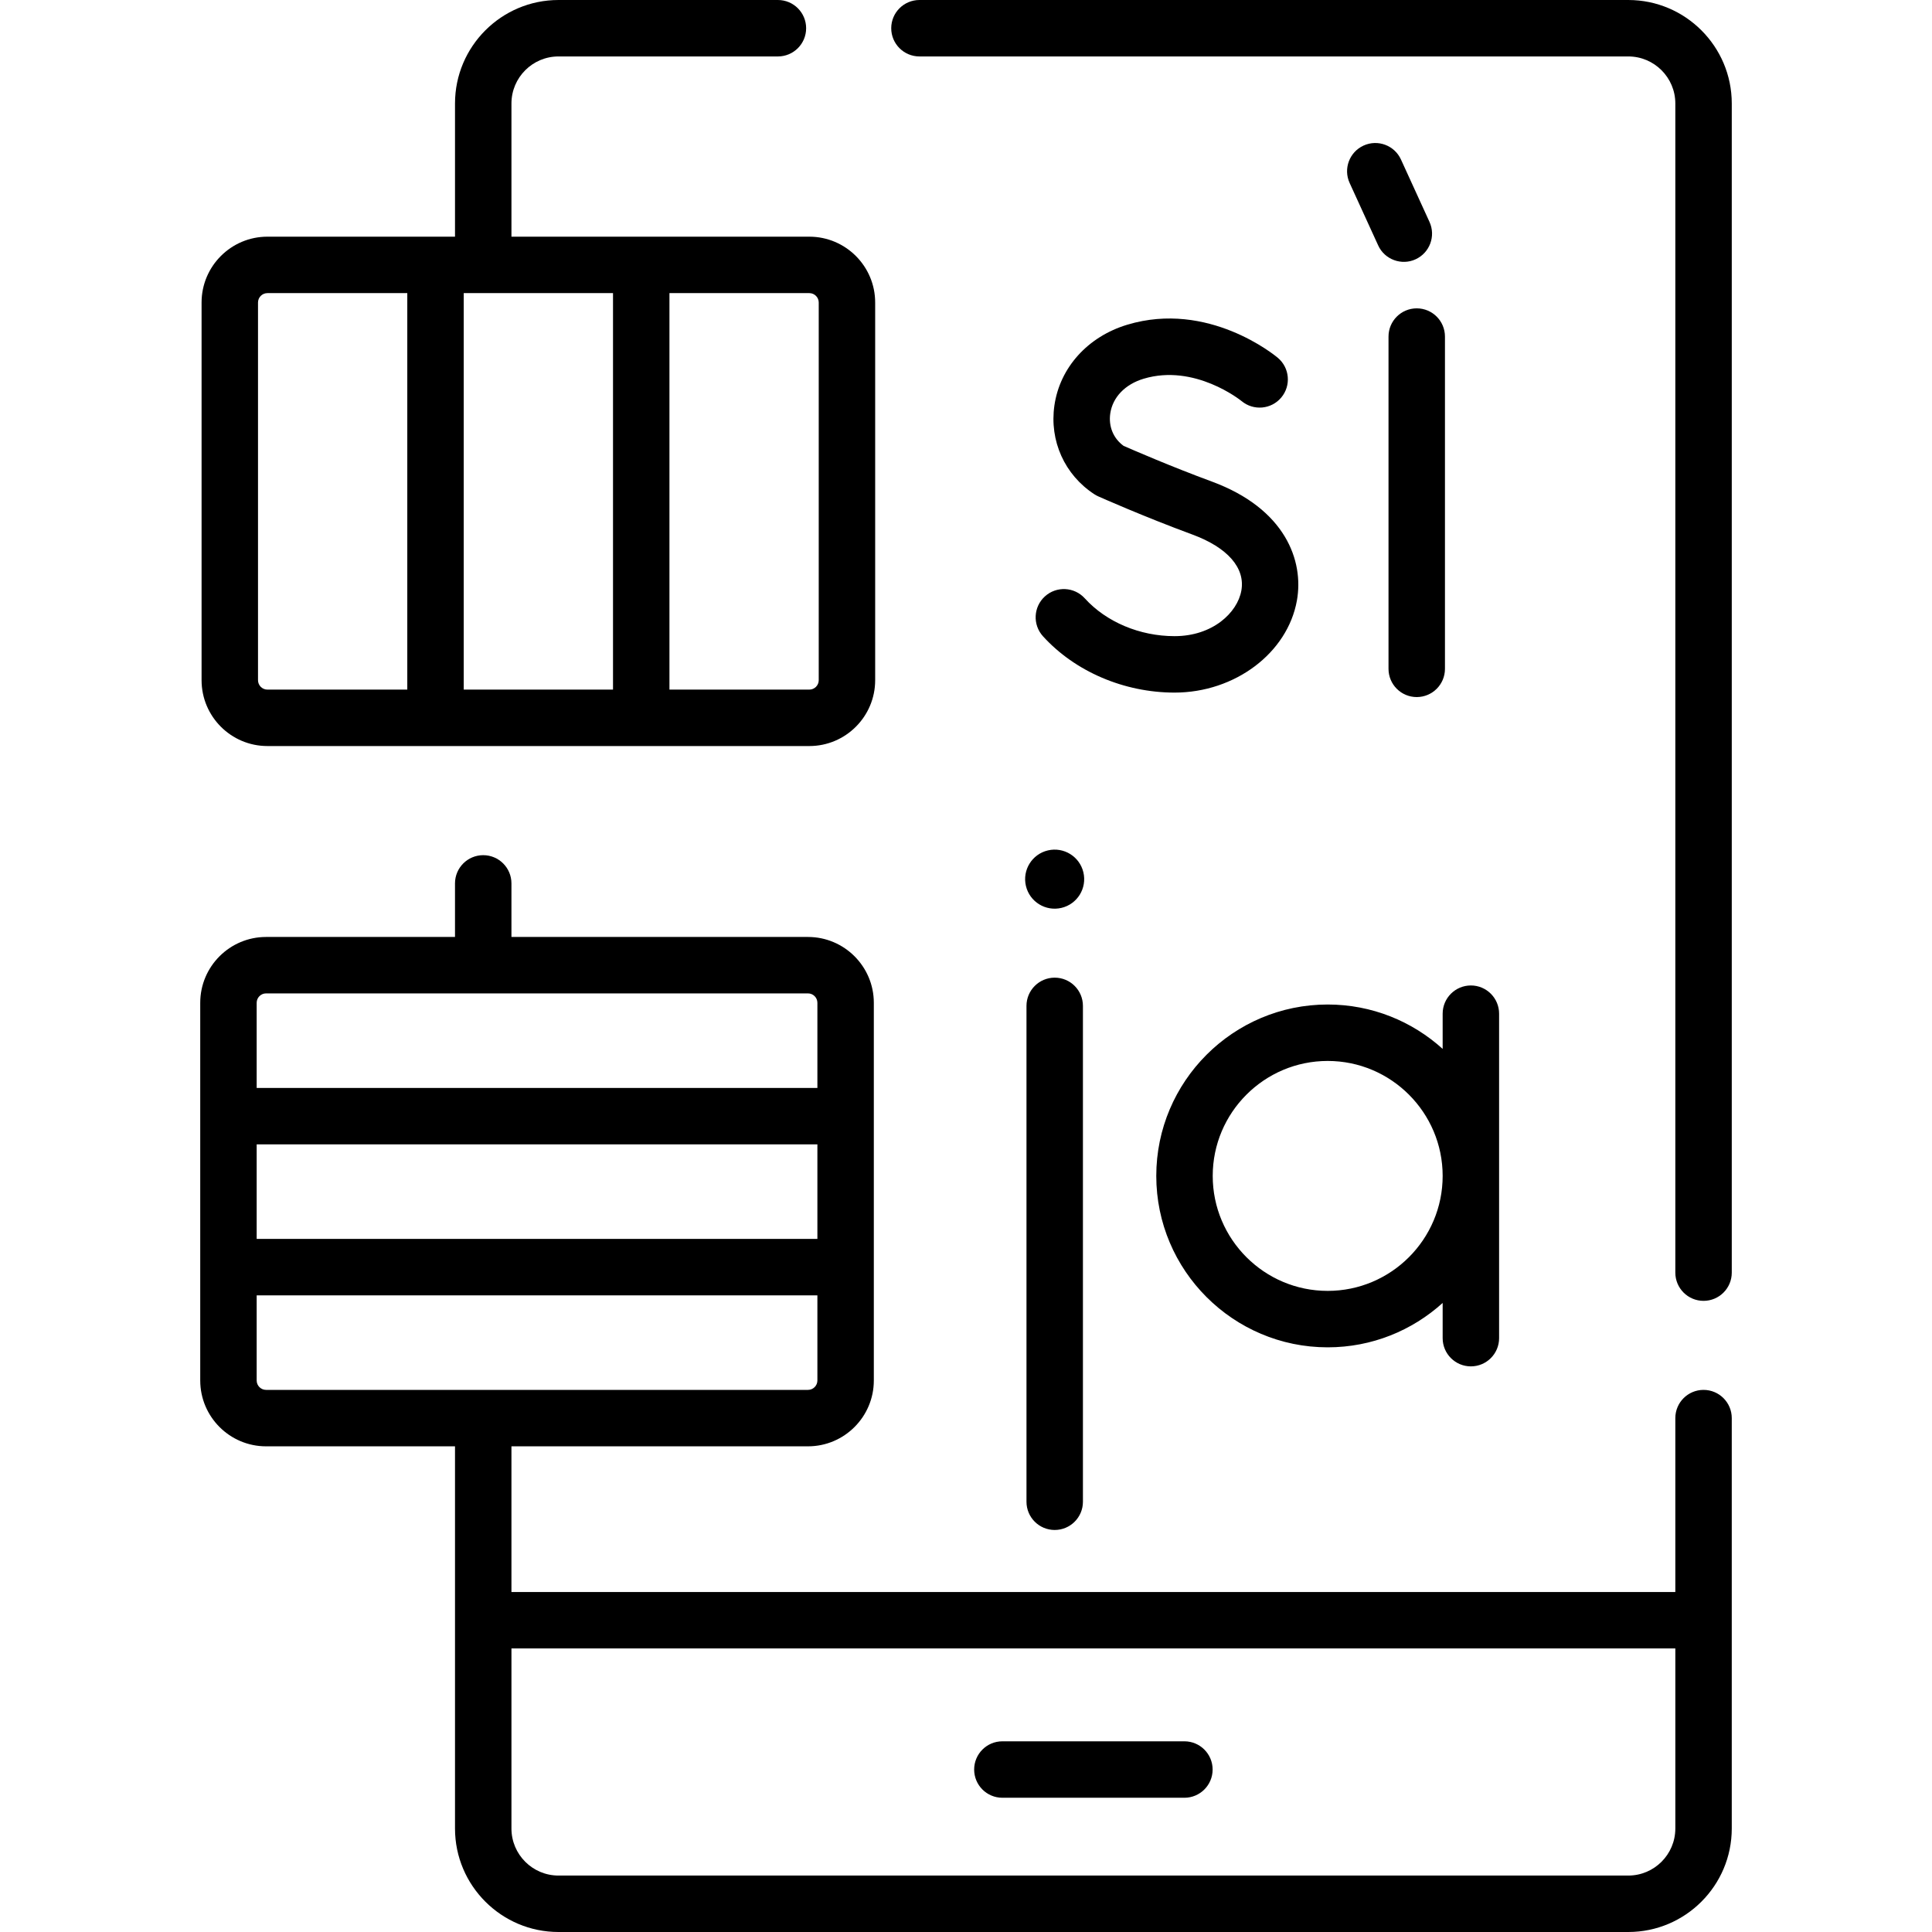 <svg id="Capa_1" enable-background="new 0 0 512 512" viewBox="0 0 512 512" xmlns="http://www.w3.org/2000/svg"><g><path d="m451.458 368.334c-4.13 0-7.479 3.348-7.479 7.479v46.087h-308.441v-38.609h78.586c9.622 0 17.45-7.828 17.45-17.45v-100.088c0-9.622-7.828-17.45-17.45-17.45h-78.586v-14.195c0-4.13-3.348-7.479-7.479-7.479s-7.479 3.348-7.479 7.479v14.195h-50.066c-9.622 0-17.45 7.828-17.45 17.45v100.088c0 9.622 7.828 17.45 17.45 17.45h50.068v101.287c0 15.12 12.301 27.421 27.421 27.421h283.512c15.12 0 27.421-12.301 27.421-27.421v-108.765c0-4.13-3.348-7.479-7.478-7.479zm-383.437-65.063h148.597v25.053h-148.597zm2.493-40.011h143.611c1.374 0 2.493 1.118 2.493 2.493v22.56h-148.597v-22.56c0-1.374 1.118-2.493 2.493-2.493zm-2.493 102.581v-22.56h148.597v22.56c0 1.374-1.118 2.493-2.493 2.493h-143.611c-1.375 0-2.493-1.118-2.493-2.493zm363.494 131.202h-283.512c-6.873 0-12.464-5.591-12.464-12.464v-47.721h308.441v47.721c-.001 6.872-5.592 12.464-12.465 12.464z"/><path d="m431.515 0h-187.851c-4.13 0-7.479 3.348-7.479 7.479s3.348 7.479 7.479 7.479h187.851c6.873 0 12.464 5.591 12.464 12.464v309.838c0 4.13 3.348 7.479 7.479 7.479 4.13 0 7.479-3.348 7.479-7.479v-309.839c-.001-15.12-12.302-27.421-27.422-27.421z"/><path d="m313.878 461.466h-48.238c-4.13 0-7.479 3.348-7.479 7.479 0 4.13 3.348 7.479 7.479 7.479h48.238c4.13 0 7.479-3.348 7.479-7.479s-3.349-7.479-7.479-7.479z"/><path d="m70.868 197.71h143.611c9.622 0 17.45-7.828 17.45-17.45v-100.088c0-9.622-7.828-17.45-17.45-17.45h-78.94v-35.3c0-6.873 5.591-12.464 12.464-12.464h58.152c4.13 0 7.479-3.348 7.479-7.479s-3.349-7.479-7.48-7.479h-58.152c-15.12 0-27.421 12.301-27.421 27.421v35.3h-49.713c-9.622 0-17.45 7.828-17.45 17.45v100.089c0 9.622 7.828 17.45 17.45 17.45zm91.586-120.031v105.074h-39.561v-105.074zm54.518 2.493v100.088c0 1.374-1.118 2.493-2.493 2.493h-37.068v-105.074h37.068c1.374 0 2.493 1.118 2.493 2.493zm-148.597 0c0-1.374 1.118-2.493 2.493-2.493h37.068v105.074h-37.068c-1.374 0-2.493-1.118-2.493-2.493z"/><path d="m311.271 168.587c-9.211 0-18.105-3.746-23.792-10.021-2.774-3.061-7.503-3.293-10.564-.52-3.061 2.774-3.293 7.503-.52 10.563 8.475 9.352 21.512 14.935 34.875 14.935 16.001 0 29.941-10.493 32.425-24.408 1.879-10.524-3.052-24.328-22.527-31.512-10.837-3.997-20.888-8.362-23.42-9.474-2.699-1.976-4.01-5.135-3.519-8.552.617-4.297 3.918-7.746 8.83-9.226 13.508-4.069 25.708 5.701 25.973 5.917 3.162 2.633 7.861 2.218 10.511-.934 2.657-3.162 2.249-7.879-.912-10.537-.743-.625-18.449-15.224-39.885-8.767-10.474 3.155-17.878 11.363-19.322 21.422-1.344 9.364 2.711 18.37 10.584 23.503.331.215.677.404 1.038.565.483.216 11.986 5.336 24.947 10.117 9.32 3.437 14.051 8.85 12.979 14.85-1.046 5.856-7.605 12.079-17.701 12.079z"/><path d="m367.97 89.195v88.054c0 4.13 3.348 7.479 7.479 7.479 4.13 0 7.479-3.348 7.479-7.479v-88.054c0-4.13-3.348-7.479-7.479-7.479-4.13.001-7.479 3.349-7.479 7.479z"/><path d="m371.269 42.269c-1.717-3.756-6.155-5.406-9.912-3.691-3.756 1.718-5.409 6.155-3.691 9.912l7.562 16.538c1.721 3.795 6.243 5.394 9.912 3.691 3.756-1.718 5.409-6.155 3.691-9.912z"/><ellipse cx="279.508" cy="233.111" rx="7.827" ry="7.827" transform="matrix(.973 -.23 .23 .973 -46.081 70.454)"/><path d="m279.508 259.09c-4.13 0-7.479 3.348-7.479 7.479v131.411c0 4.13 3.348 7.479 7.479 7.479 4.13 0 7.479-3.348 7.479-7.479v-131.411c0-4.131-3.348-7.479-7.479-7.479z"/><path d="m306.425 311.63c0 25.048 20.378 45.426 45.426 45.426 11.713 0 22.404-4.458 30.468-11.764v9.331c0 4.13 3.348 7.479 7.479 7.479s7.479-3.348 7.479-7.479v-85.986c0-4.13-3.348-7.479-7.479-7.479s-7.479 3.348-7.479 7.479v9.331c-8.064-7.306-18.755-11.764-30.468-11.764-25.048 0-45.426 20.378-45.426 45.426zm75.894 0c0 16.801-13.668 30.468-30.468 30.468s-30.468-13.668-30.468-30.468c0-16.801 13.668-30.468 30.468-30.468s30.468 13.667 30.468 30.468z"/></g></svg>
